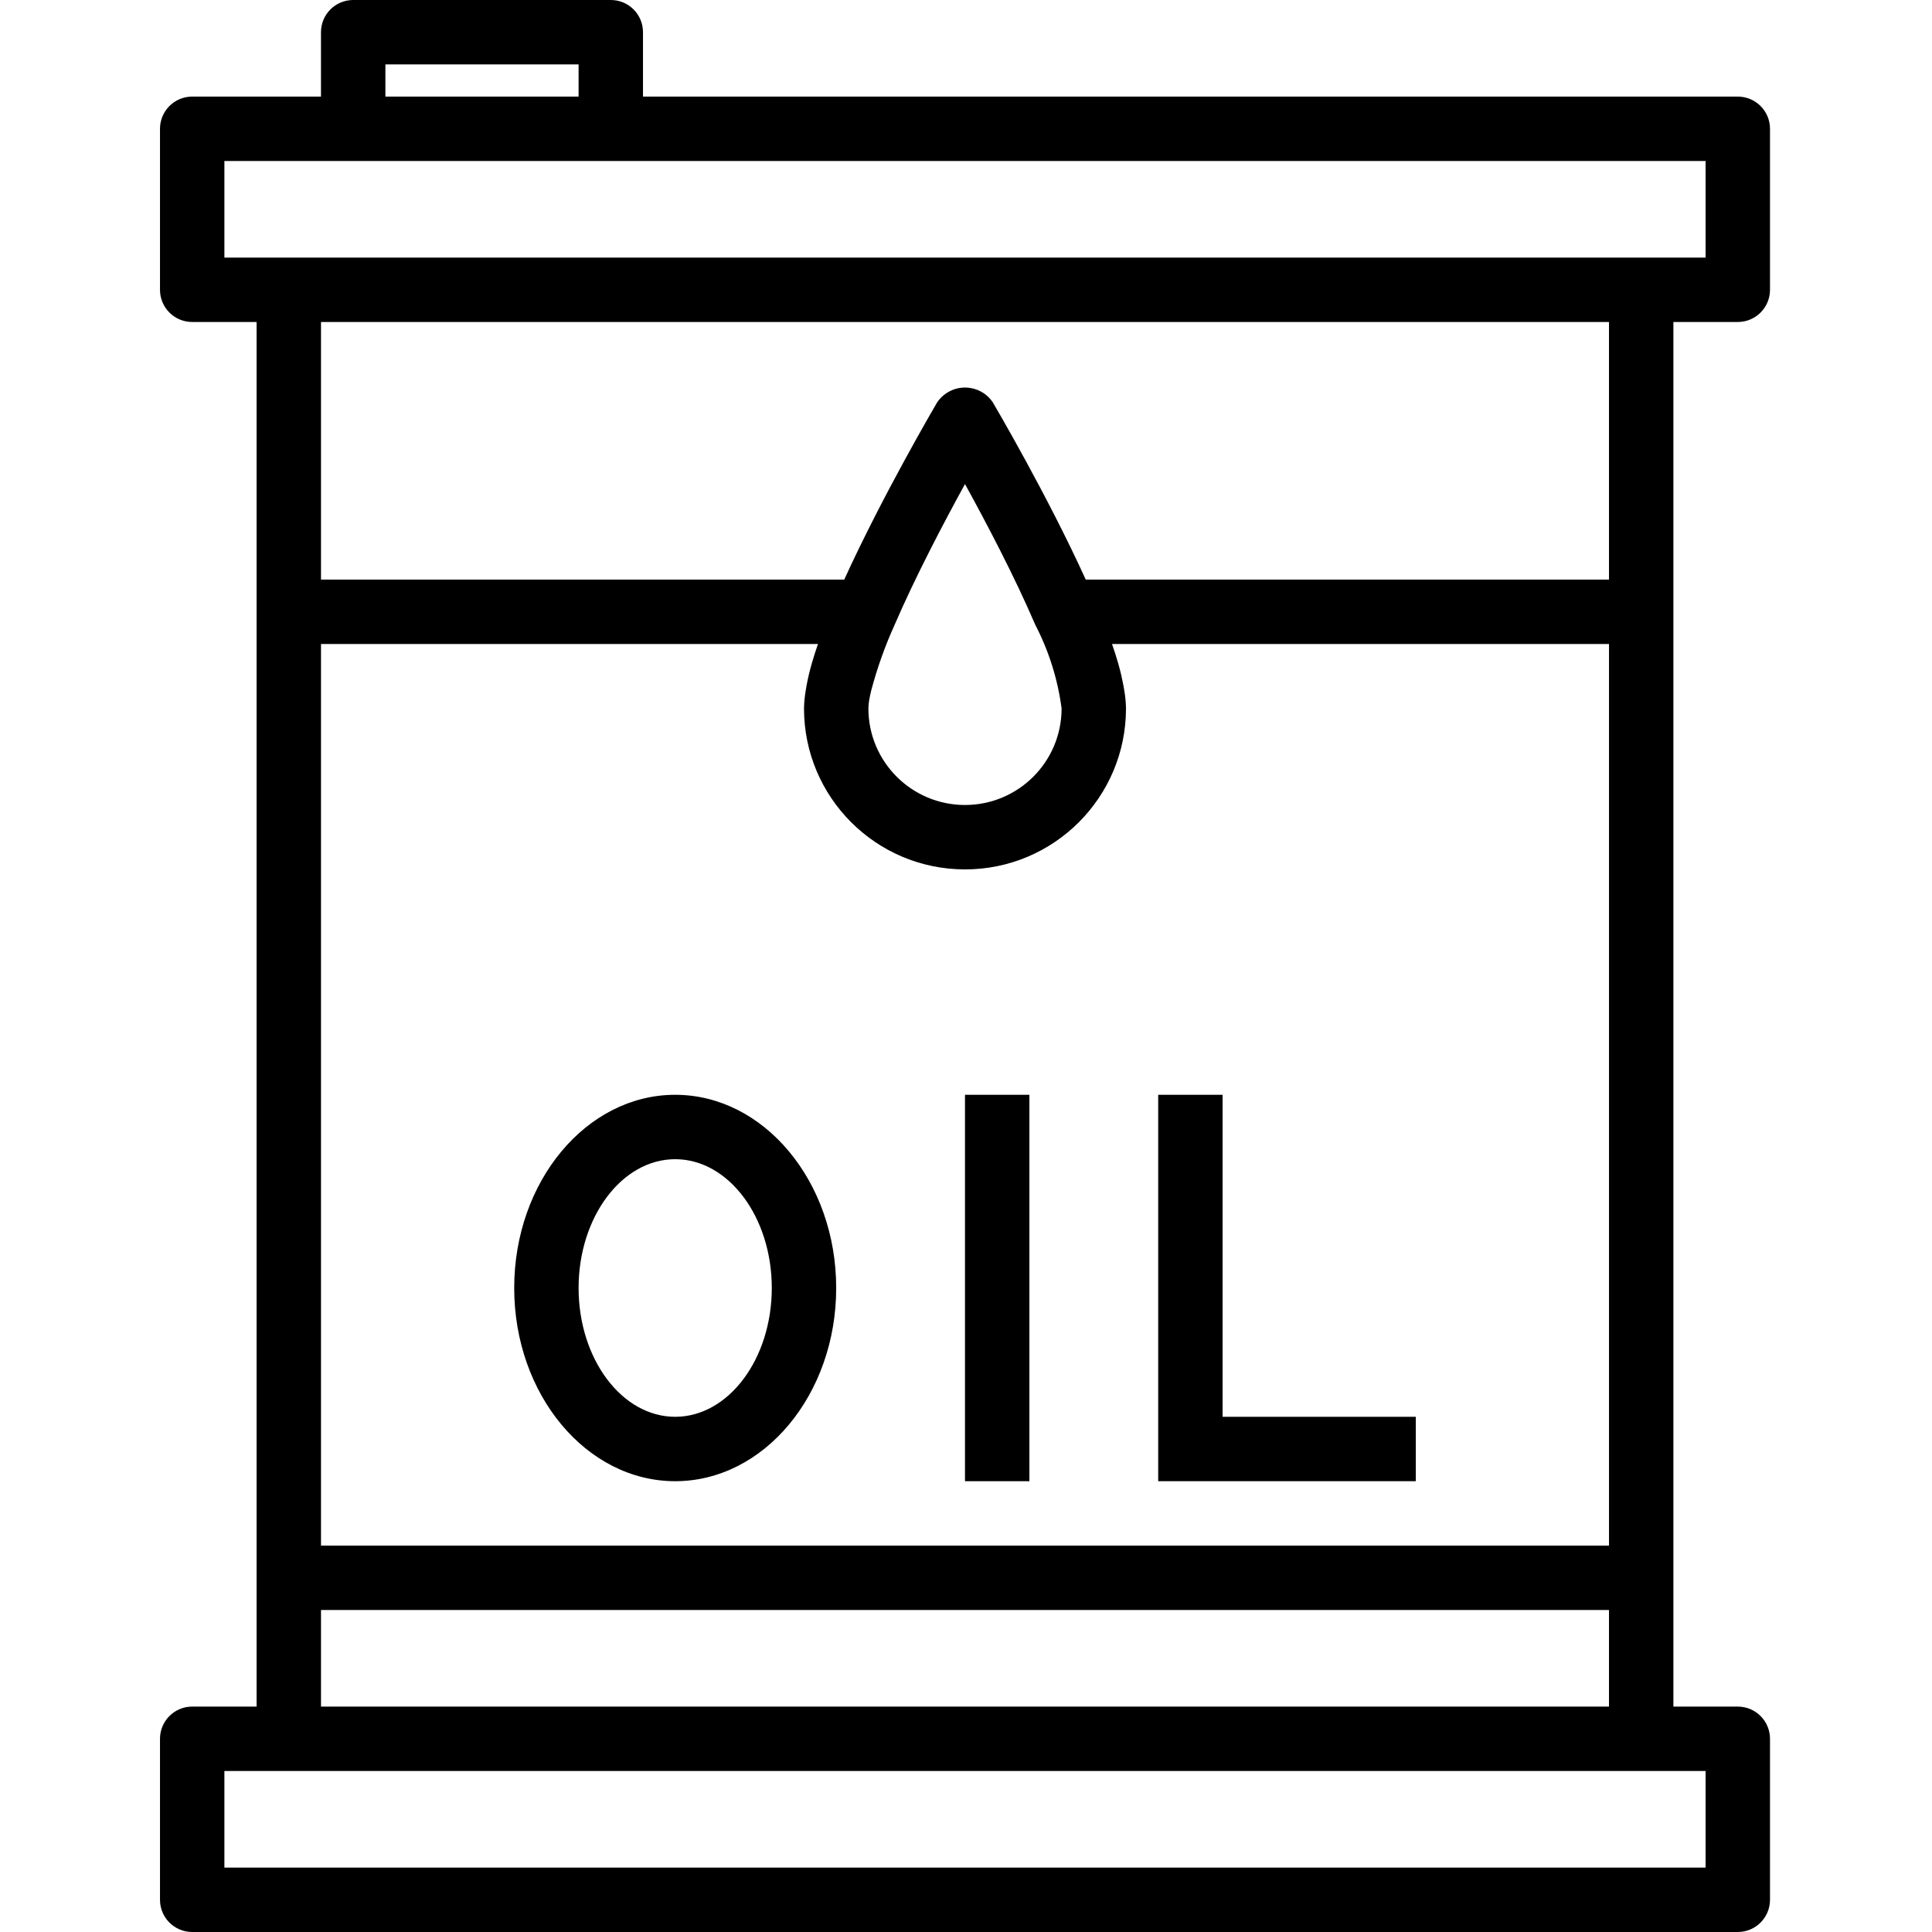 <svg xmlns="http://www.w3.org/2000/svg" height="640pt" version="1.1" viewBox="-53 0 640 640" width="640pt"><g><path d="M 501.332 106.664 L 522.664 106.664 C 528.559 106.664 533.336 101.891 533.336 96 L 533.336 42.664 C 533.336 36.777 528.559 32 522.664 32 L 160 32 L 160 10.668 C 160 4.773 155.227 0 149.332 0 L 64 0 C 58.109 0 53.328 4.773 53.328 10.668 L 53.328 32 L 10.668 32 C 4.773 32 0 36.777 0 42.664 L 0 96 C 0 101.891 4.773 106.664 10.668 106.664 L 32 106.664 L 32 565.332 L 10.668 565.332 C 4.773 565.332 0 570.109 0 576 L 0 629.332 C 0 635.227 4.773 640 10.668 640 L 522.664 640 C 528.559 640 533.336 635.227 533.336 629.332 L 533.336 576 C 533.336 570.109 528.559 565.332 522.664 565.332 L 501.332 565.332 Z M 53.336 213.336 L 217.965 213.336 C 217.207 215.543 216.531 217.598 215.969 219.594 L 215.895 219.848 C 215.148 222.453 214.613 224.801 214.199 227.008 C 214.094 227.582 213.992 228.16 213.91 228.715 C 213.57 230.68 213.375 232.672 213.336 234.668 C 213.336 264.121 237.211 288 266.672 288 C 296.125 288 320 264.121 320 234.668 C 319.961 232.672 319.77 230.68 319.43 228.715 C 319.34 228.16 319.242 227.582 319.141 227.008 C 318.711 224.789 318.188 222.441 317.441 219.828 L 317.379 219.605 C 316.801 217.633 316.141 215.543 315.375 213.336 L 480.004 213.336 L 480.004 512 L 53.336 512 Z M 289.93 206.934 C 294.434 215.602 297.391 224.984 298.668 234.668 C 298.668 252.34 284.34 266.664 266.664 266.664 C 248.992 266.664 234.668 252.34 234.668 234.668 C 234.684 233.758 234.766 232.852 234.922 231.957 C 235.062 231.102 235.297 229.996 235.594 228.758 C 237.582 221.258 240.195 213.941 243.402 206.879 C 250.305 190.879 259.746 172.938 266.664 160.352 C 273.59 172.93 283.043 190.867 289.93 206.934 Z M 74.668 21.332 L 138.668 21.332 L 138.668 32 L 74.668 32 Z M 21.332 53.336 L 512 53.336 L 512 85.332 L 21.332 85.332 Z M 480 106.664 L 480 192 L 306.664 192 C 294.016 164.172 276.648 134.594 275.859 133.246 C 272.414 128.168 265.5 126.852 260.422 130.297 C 259.262 131.09 258.262 132.09 257.469 133.246 C 256.684 134.594 239.34 164.18 226.664 192 L 53.336 192 L 53.336 106.664 Z M 512 618.668 L 21.332 618.668 L 21.332 586.664 L 512 586.664 Z M 53.336 565.332 L 53.336 533.336 L 480 533.336 L 480 565.332 Z M 53.336 565.332 " style=" stroke:none;fill-rule:nonzero;fill:rgb(0%,0%,0%);fill-opacity:1;"></path><path d="M 170.664 362.664 C 141.258 362.664 117.336 391.371 117.336 426.664 C 117.336 461.961 141.258 490.668 170.664 490.668 C 200.074 490.668 224 461.961 224 426.664 C 224 391.371 200.074 362.664 170.664 362.664 Z M 170.664 469.332 C 153.023 469.332 138.668 450.195 138.668 426.664 C 138.668 403.133 153.023 384 170.664 384 C 188.312 384 202.664 403.133 202.664 426.664 C 202.664 450.195 188.312 469.332 170.664 469.332 Z M 170.664 469.332 " style=" stroke:none;fill-rule:nonzero;fill:rgb(0%,0%,0%);fill-opacity:1;"></path><path d="M 266.664 362.664 L 288 362.664 L 288 490.668 L 266.664 490.668 Z M 266.664 362.664 " style=" stroke:none;fill-rule:nonzero;fill:rgb(0%,0%,0%);fill-opacity:1;"></path><path d="M 351.996 362.664 L 330.668 362.664 L 330.668 490.664 L 416 490.664 L 416 469.332 L 351.996 469.332 Z M 351.996 362.664 " style=" stroke:none;fill-rule:nonzero;fill:rgb(0%,0%,0%);fill-opacity:1;"></path></g></svg> 